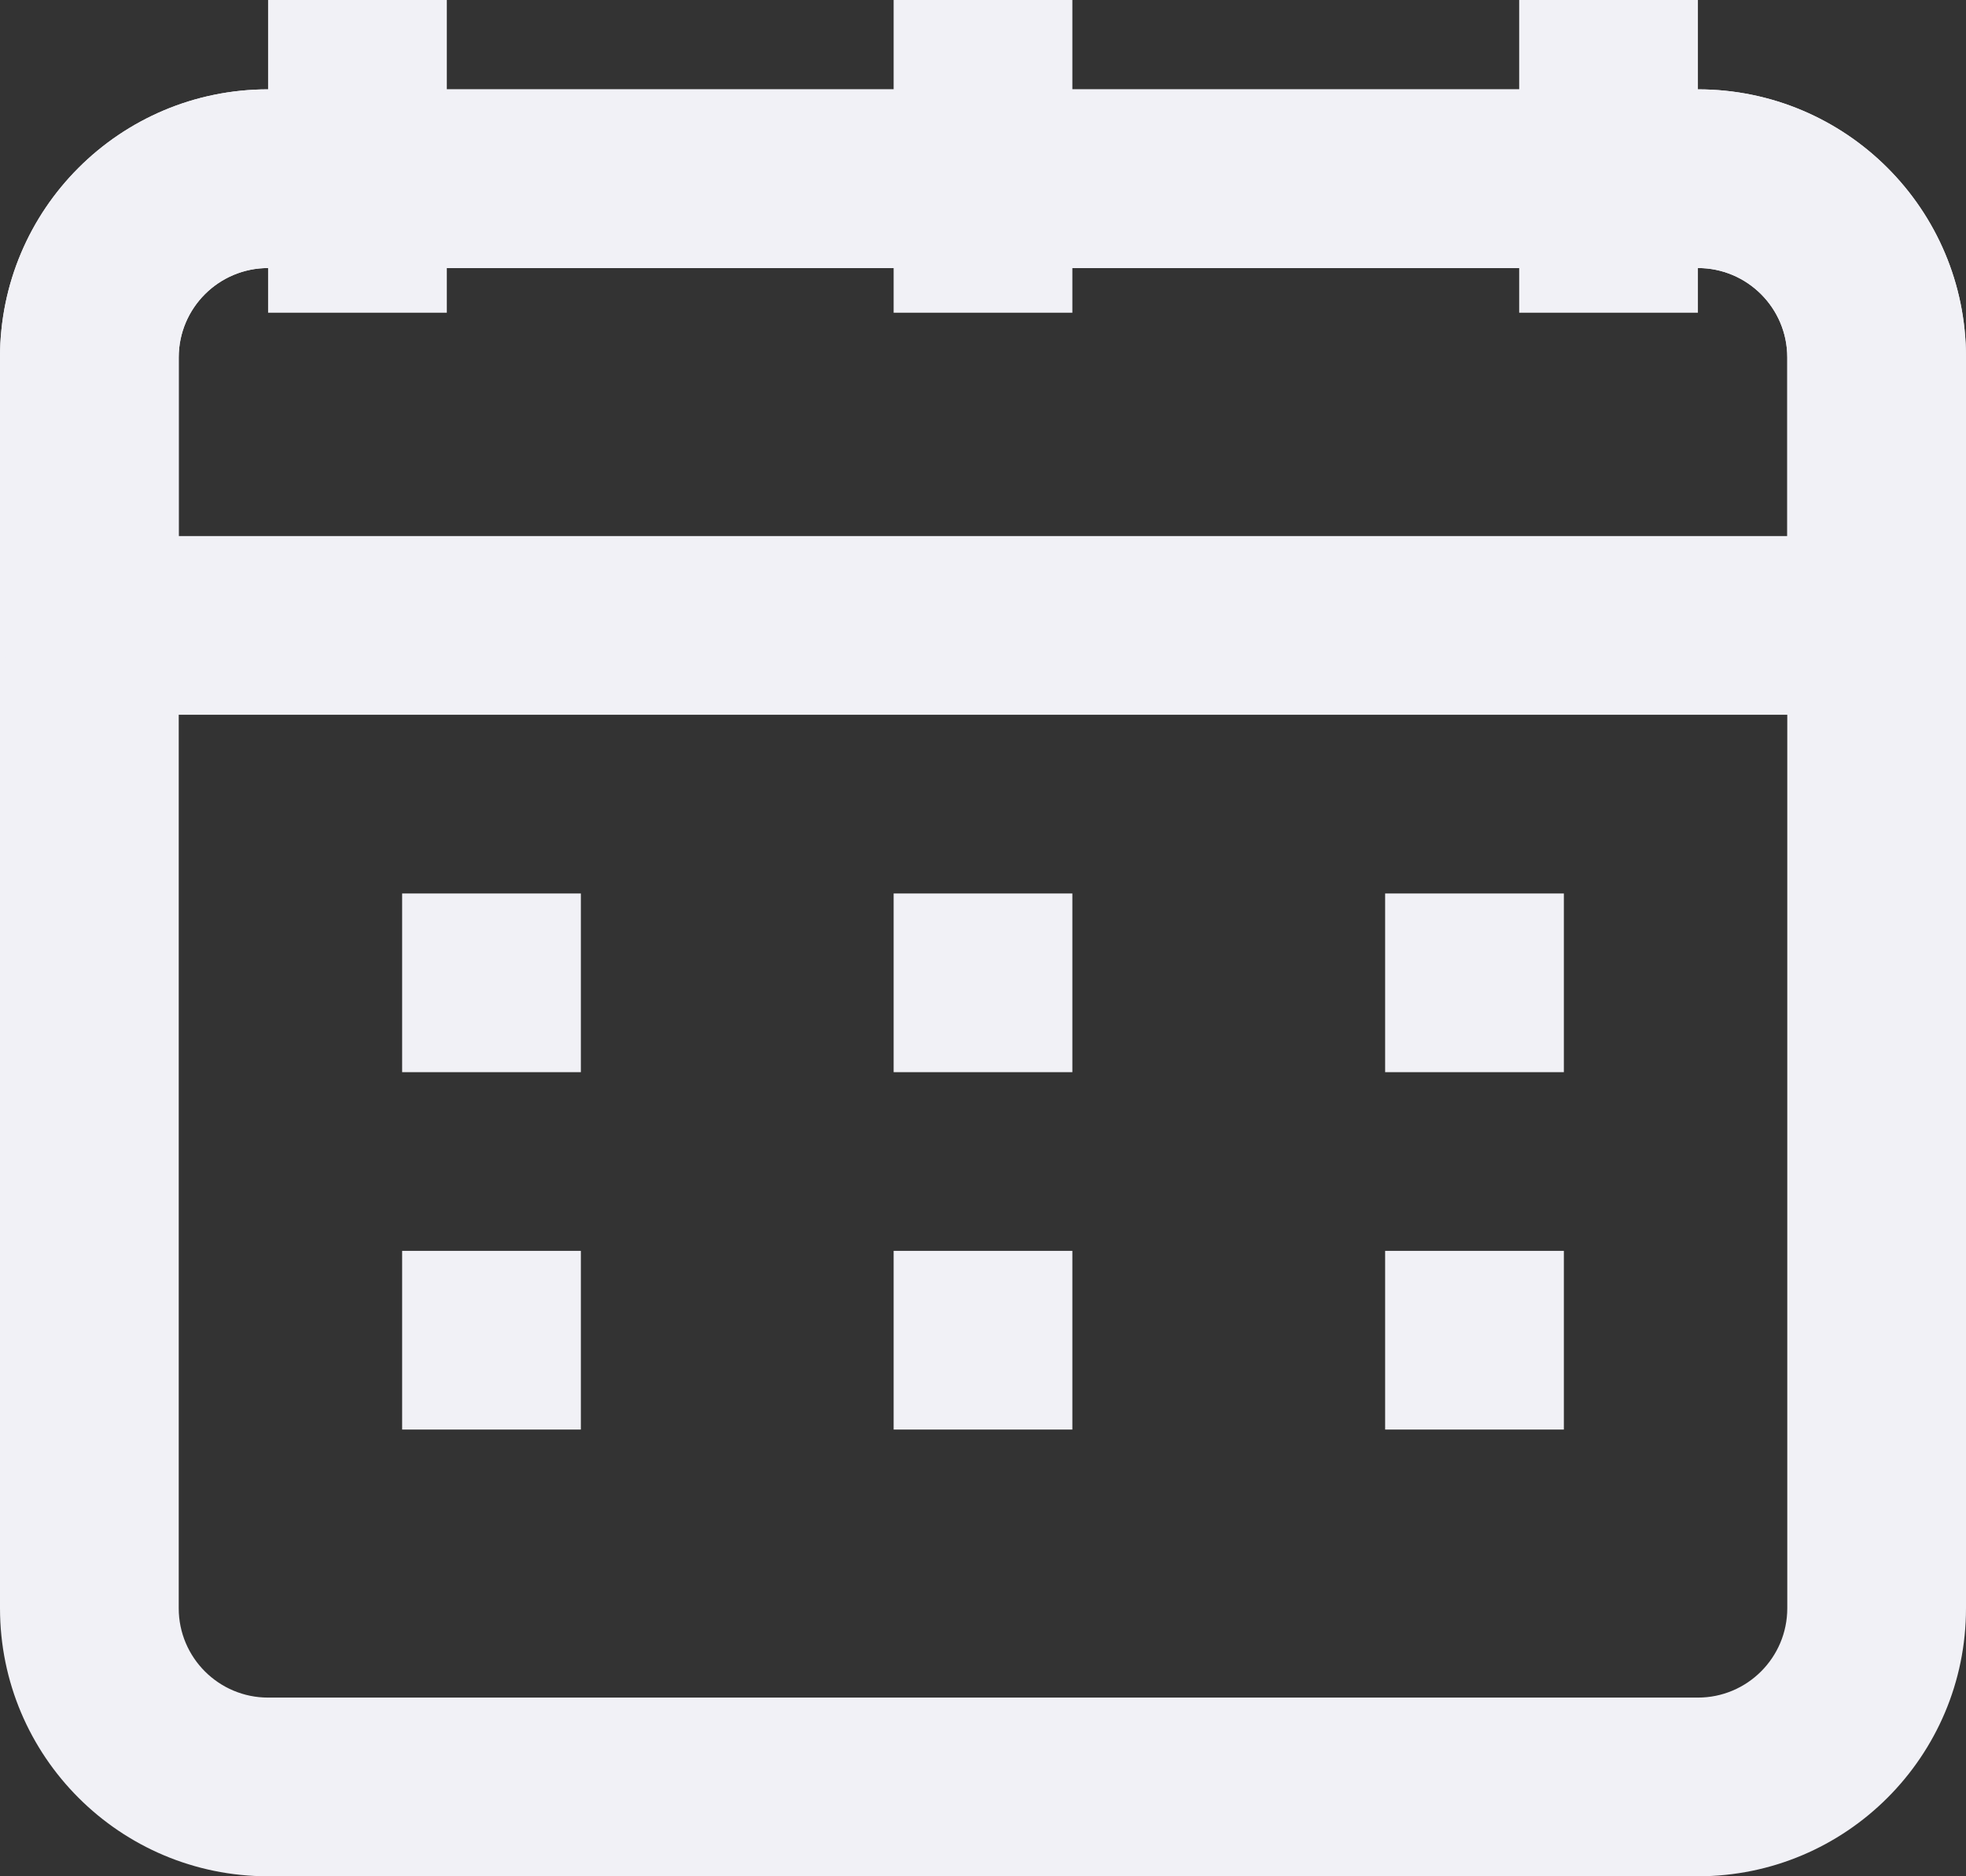 <svg xmlns="http://www.w3.org/2000/svg" xmlns:xlink="http://www.w3.org/1999/xlink" fill="none" preserveAspectRatio="xMidYMid meet" style="fill: none;" version="1.0" viewBox="1.0 2.0 22.0 21.0" zoomAndPan="magnify" original_string_length="1835"><rect x="1.0" y="2.0" width="22.0" height="21.0" fill="#333333" stroke="none"/><g id="__id876_sfmj4h810l"><path clip-rule="evenodd" d="M1 6C1 4.343 2.343 3 4 3H20C21.657 3 23 4.343 23 6V20C23 21.657 21.657 23 20 23H4C2.343 23 1 21.657 1 20V6ZM4 5C3.448 5 3 5.448 3 6V20C3 20.552 3.448 21 4 21H20C20.552 21 21 20.552 21 20V6C21 5.448 20.552 5 20 5H4Z" fill-rule="evenodd" style="fill: rgb(241, 241, 246);"/></g><g id="__id877_sfmj4h810l"><path clip-rule="evenodd" d="M1 6C1 4.343 2.343 3 4 3H20C21.657 3 23 4.343 23 6V9C23 9.552 22.552 10 22 10H2C1.448 10 1 9.552 1 9V6ZM4 5C3.448 5 3 5.448 3 6V8H21V6C21 5.448 20.552 5 20 5H4Z" fill-rule="evenodd" style="fill: rgb(241, 241, 246);"/></g><g id="__id878_sfmj4h810l"><path clip-rule="evenodd" d="M6 2V5.5H4V2H6Z" fill-rule="evenodd" style="fill: rgb(241, 241, 246);"/></g><g id="__id879_sfmj4h810l"><path clip-rule="evenodd" d="M13 2V5.5H11V2H13Z" fill-rule="evenodd" style="fill: rgb(241, 241, 246);"/></g><g id="__id880_sfmj4h810l"><path clip-rule="evenodd" d="M20 2V5.5H18V2H20Z" fill-rule="evenodd" style="fill: rgb(241, 241, 246);"/></g><g id="__id881_sfmj4h810l"><path clip-rule="evenodd" d="M7.5 14H5.5V12H7.5V14Z" fill-rule="evenodd" style="fill: rgb(241, 241, 246);"/></g><g id="__id882_sfmj4h810l"><path clip-rule="evenodd" d="M7.5 18H5.5V16H7.5V18Z" fill-rule="evenodd" style="fill: rgb(241, 241, 246);"/></g><g id="__id883_sfmj4h810l"><path clip-rule="evenodd" d="M13 14H11V12H13V14Z" fill-rule="evenodd" style="fill: rgb(241, 241, 246);"/></g><g id="__id884_sfmj4h810l"><path clip-rule="evenodd" d="M13 18H11V16H13V18Z" fill-rule="evenodd" style="fill: rgb(241, 241, 246);"/></g><g id="__id885_sfmj4h810l"><path clip-rule="evenodd" d="M18.5 14H16.5V12H18.5V14Z" fill-rule="evenodd" style="fill: rgb(241, 241, 246);"/></g><g id="__id886_sfmj4h810l"><path clip-rule="evenodd" d="M18.5 18H16.5V16H18.5V18Z" fill-rule="evenodd" style="fill: rgb(241, 241, 246);"/></g></svg>